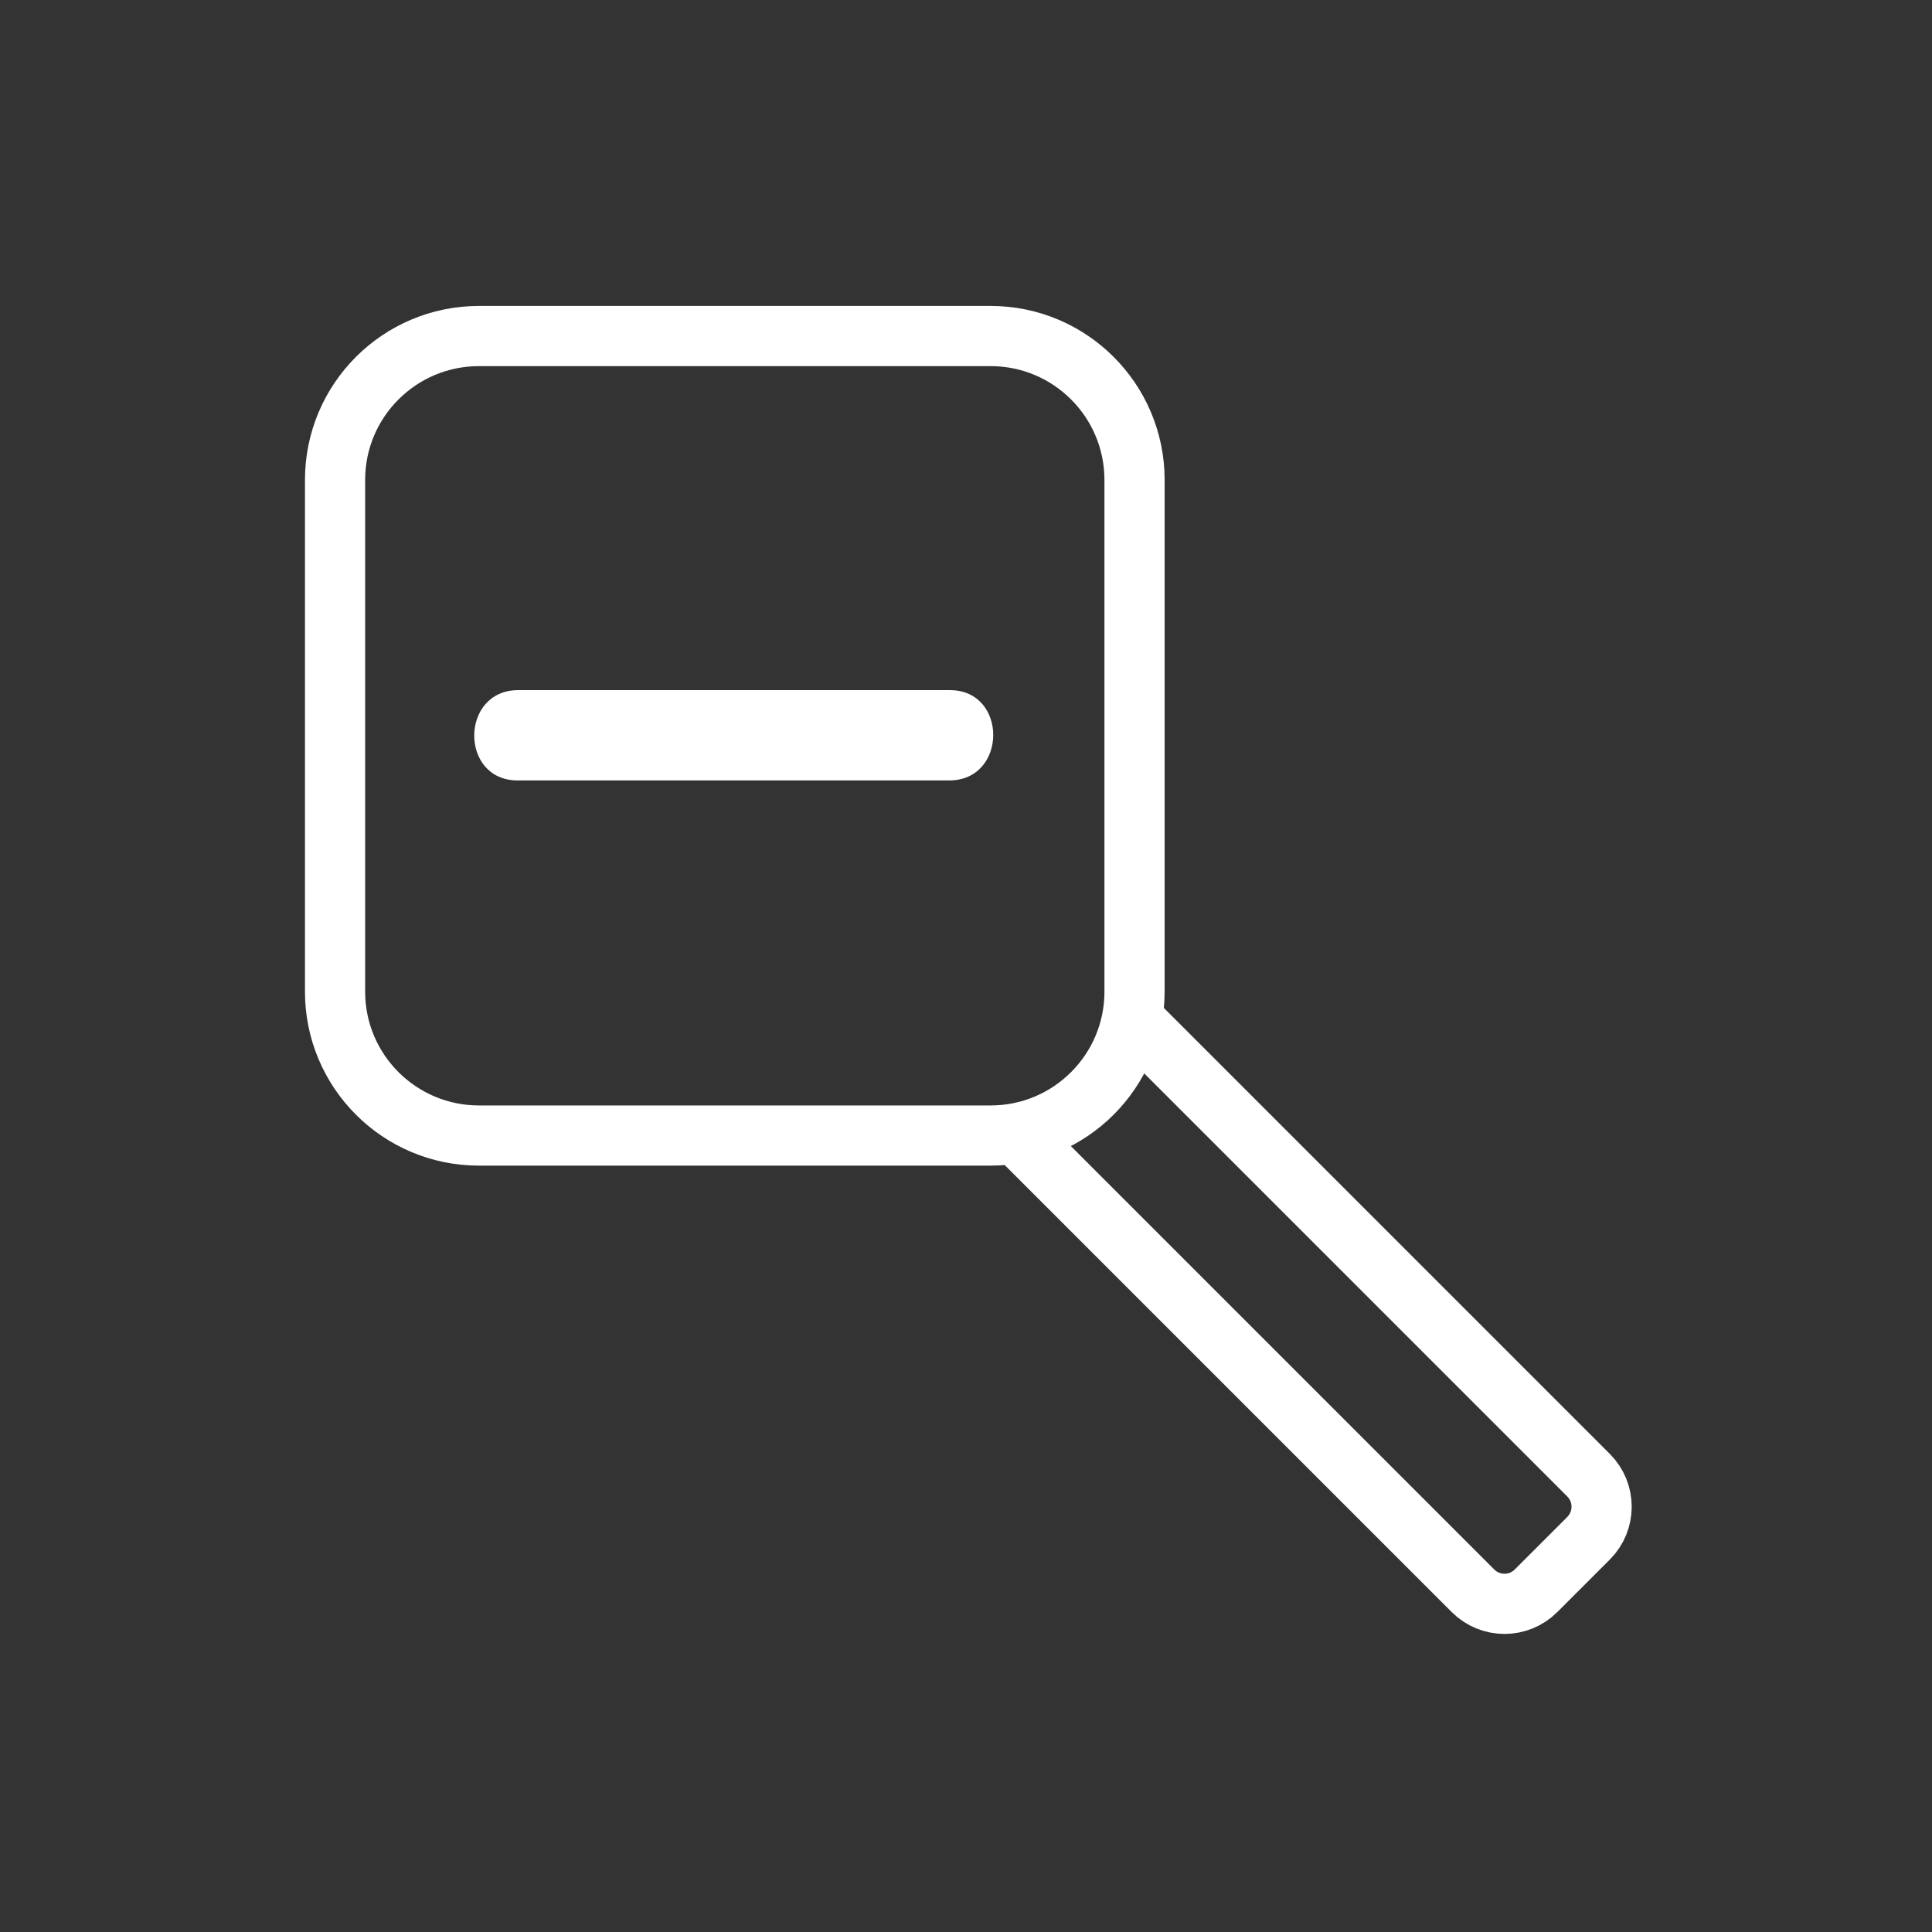 <svg xmlns="http://www.w3.org/2000/svg" viewBox="20 20 321 321">
<rect x="20" y="20" width="321" height="321" fill="#333333" stroke="none"/>
<g fill="none" stroke="#fff" stroke-width="10">
<path d="m208.502,184.758c0,13.205-10.707,23.91-23.91,23.91h-85.014c-13.206,0-23.91-10.705-23.91-23.91v-85.015c0-13.205 10.704-23.91 23.91-23.91h85.014c13.203,0 23.91,10.705 23.91,23.91v85.015z"/>
<path d="m208.075,189.242l75.862,75.862c2.893,2.892 2.893,7.582 0,10.474l-8.728,8.728c-2.893,2.893-7.581,2.893-10.474,0l-76.004-76.003"/>
</g>
<path fill="#fff" d="m105.996,149.668c23.906,0 47.813,0 71.718,0 9.687,0 9.771-15.003 .108-15.003-23.906,0-47.813,0-71.718,0-9.687,.001-9.772,15.003-.108,15.003z"/>
</svg>
